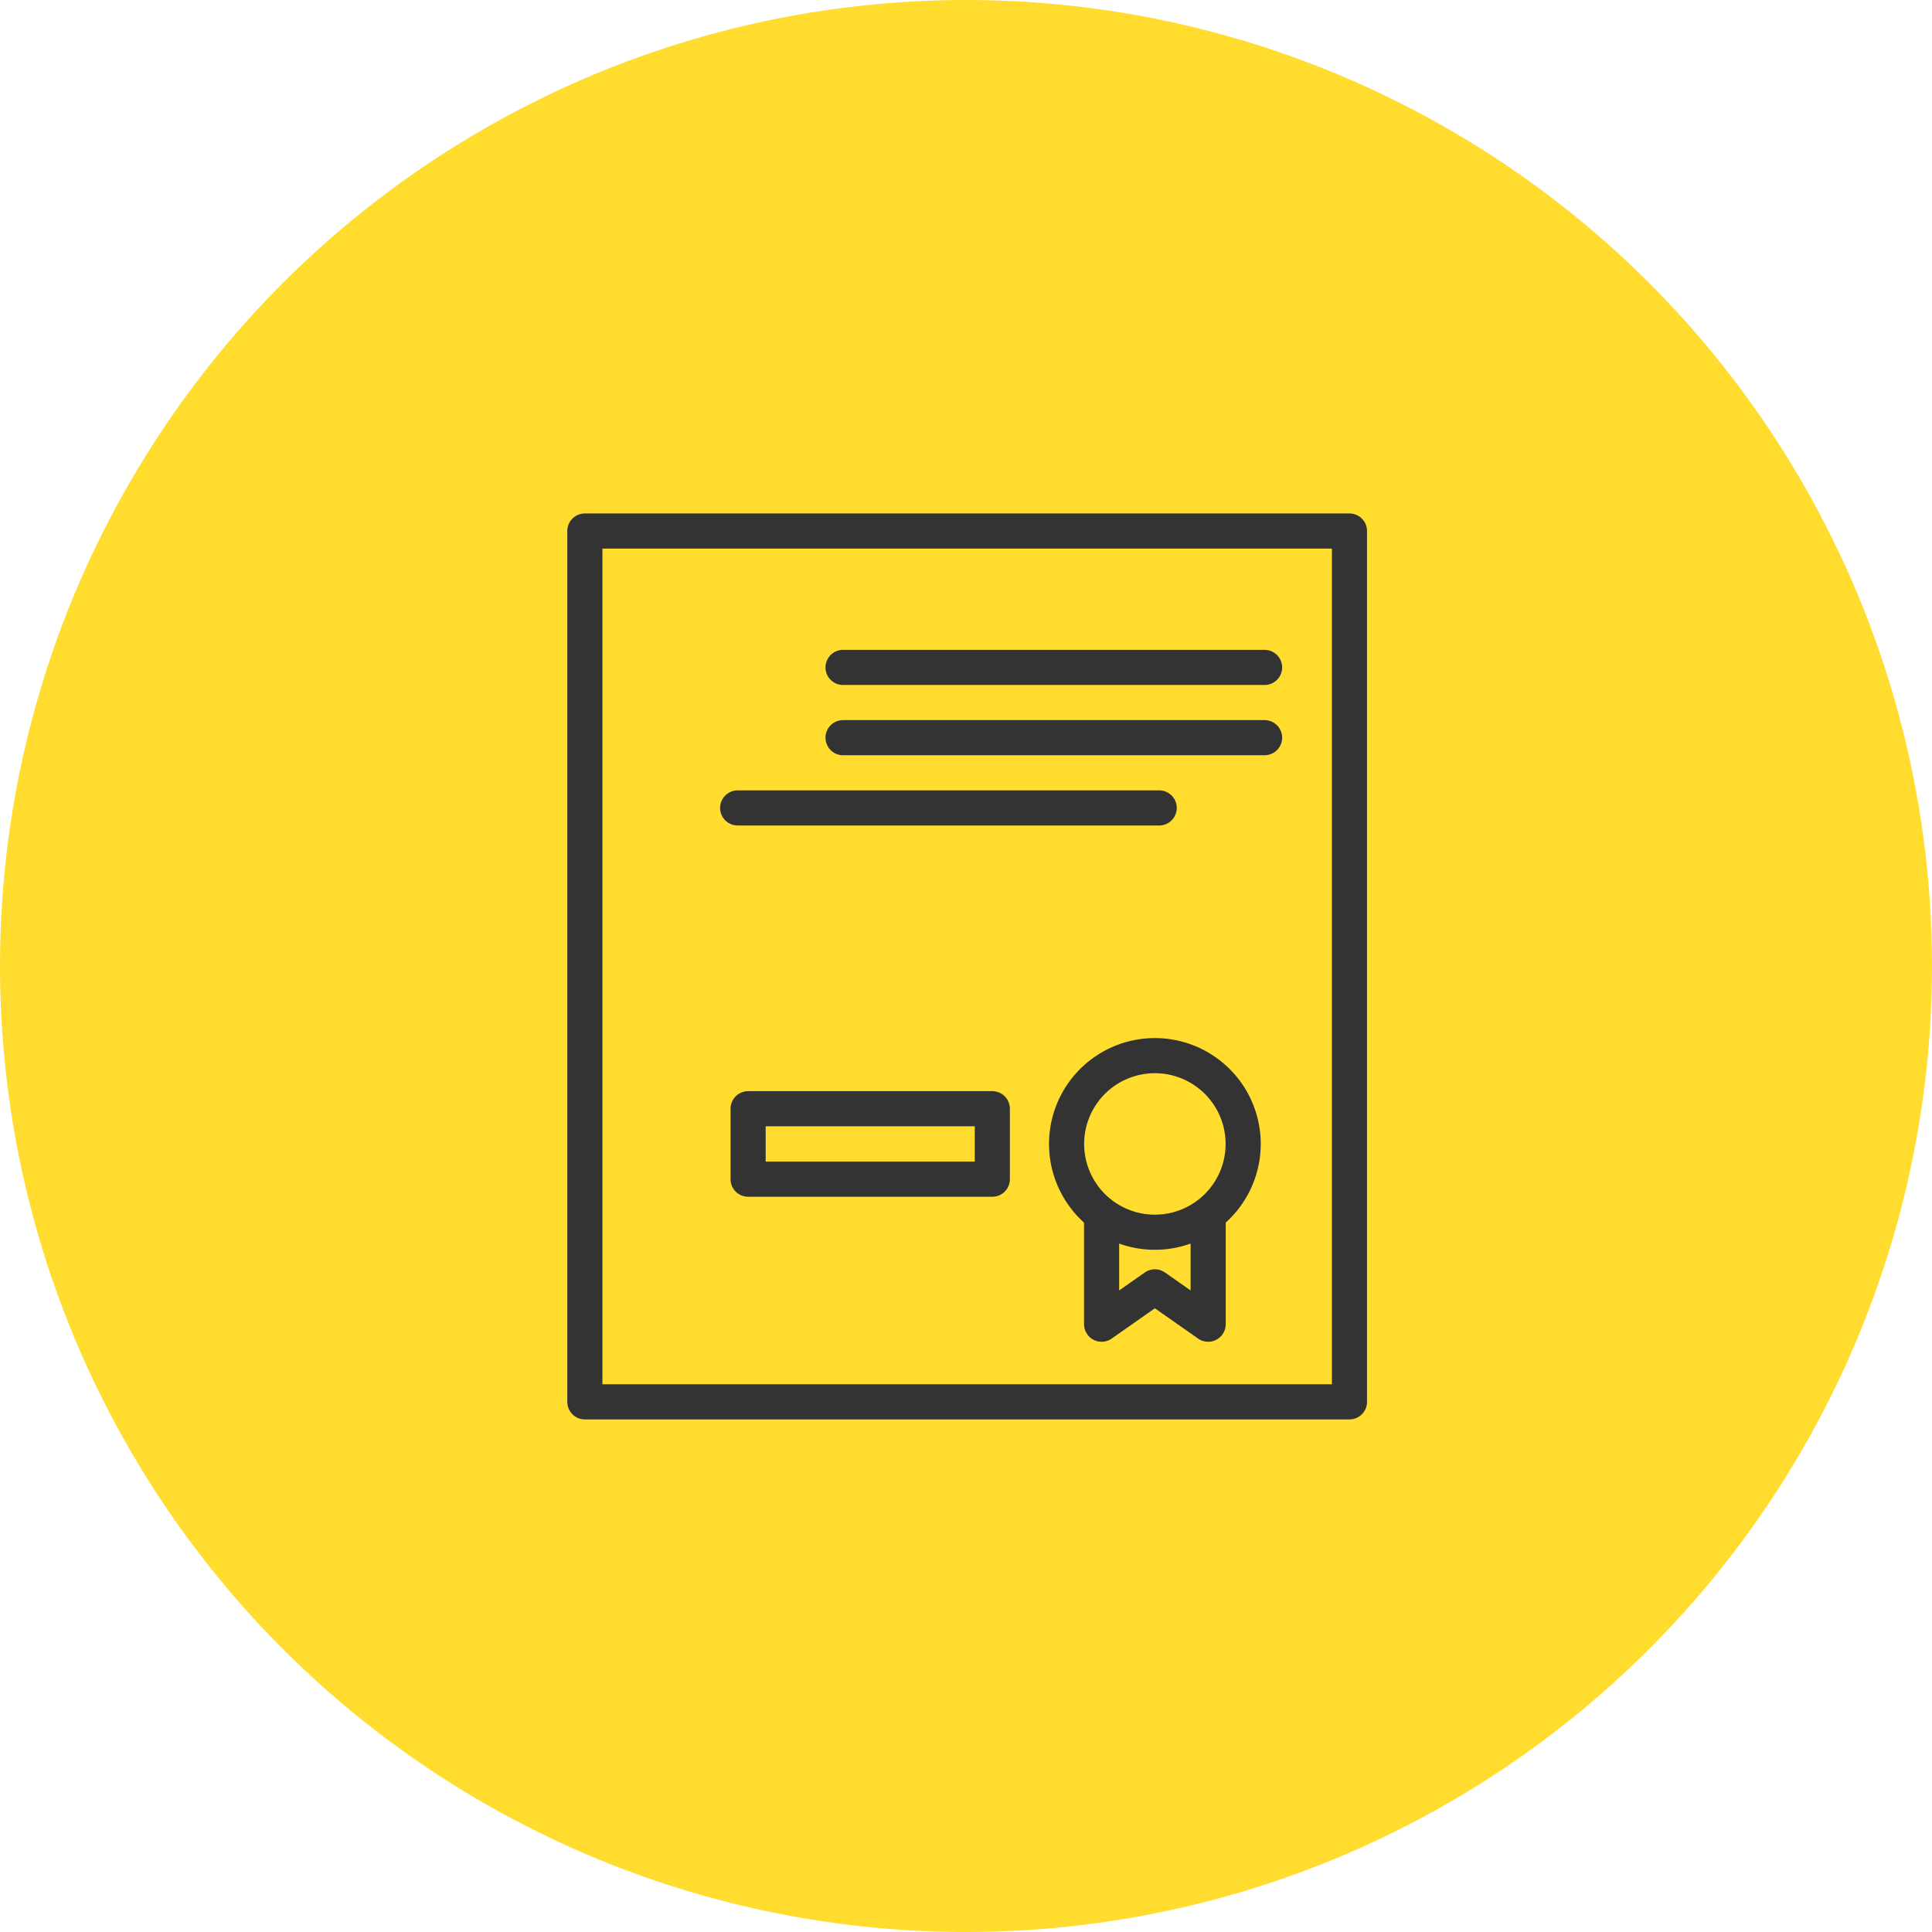 <svg width="55" height="55" viewBox="0 0 55 55" xmlns="http://www.w3.org/2000/svg"><g fill="none"><circle fill="#FFDC2E" cx="27.5" cy="27.5" r="27.5"/><g stroke="#333"><path d="M21 23h12-12zM24 21h12-12zM24 19h12-12zM16.649 15.117h21.767v24.791H16.65V15.118z" stroke-linecap="round" stroke-linejoin="round"/><path stroke-linecap="round" stroke-linejoin="round" d="M31.36 34.568v3.129l1.517-1.063 1.517 1.063v-3.129z"/><path d="M32.877 30.052a2.513 2.513 0 1 1 0 5.027 2.513 2.513 0 0 1 0-5.027z" fill="#FFDC2E"/><path stroke-linejoin="round" d="M28.249 33.569h-6.952v-2.006h6.952z"/></g></g></svg>